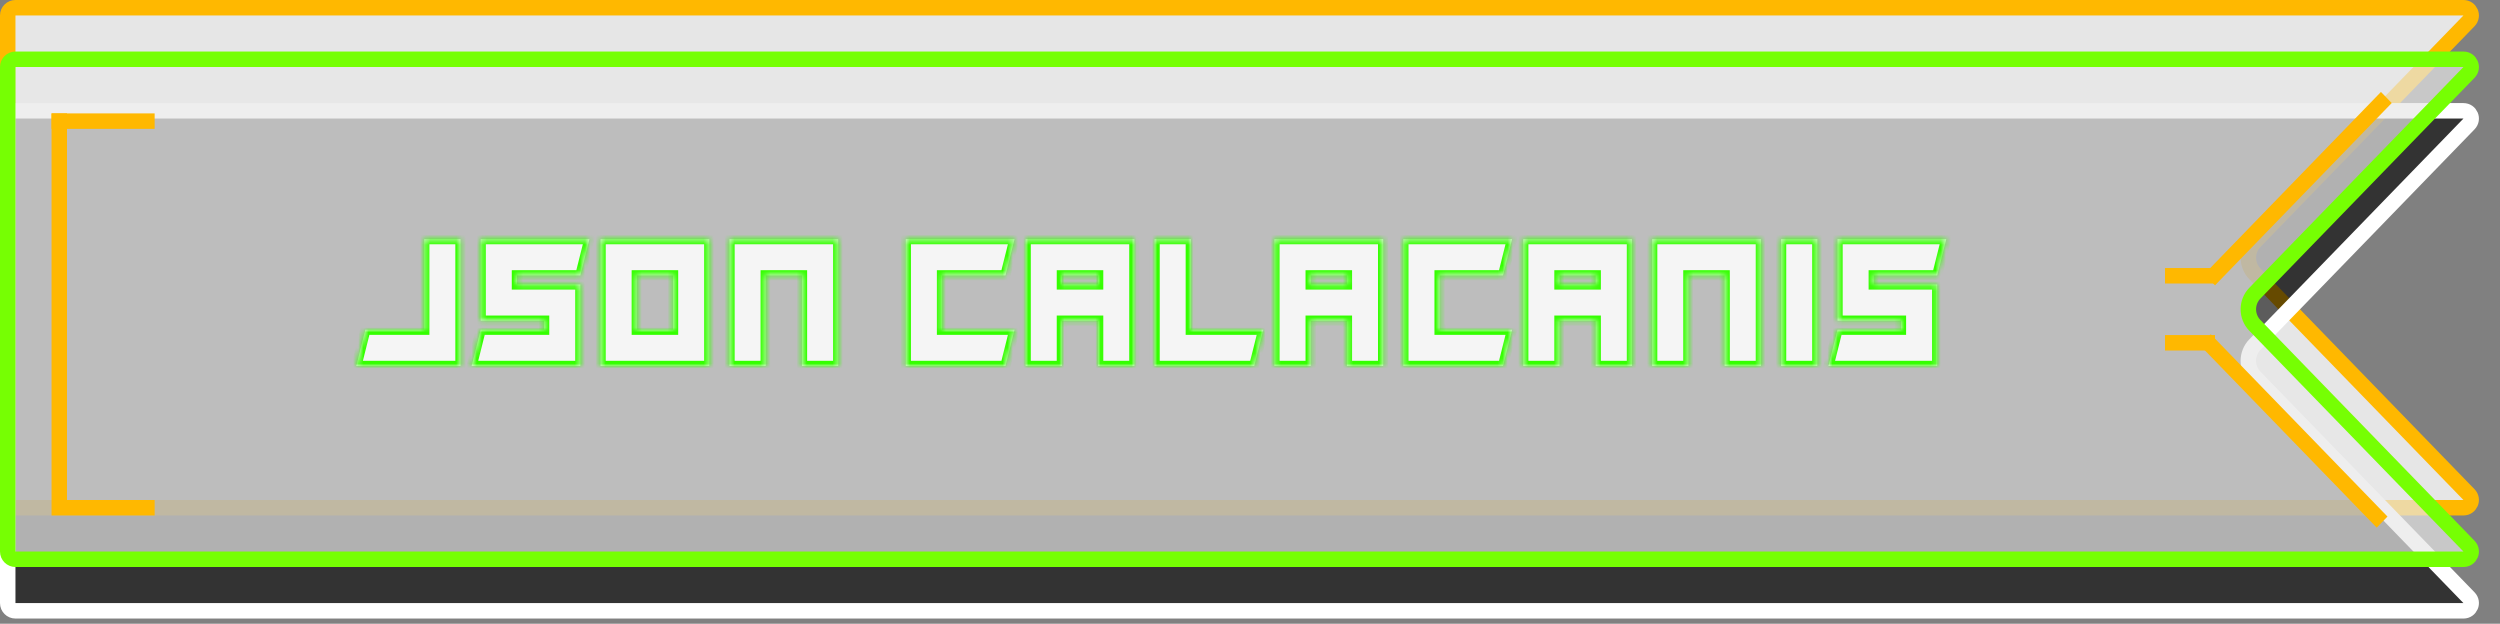 <svg width="485" height="121" viewBox="0 0 485 121" fill="none" xmlns="http://www.w3.org/2000/svg">
<rect x="0" y="0" width="485" height="121" fill="#808080" stroke="none"/>
<path d="M478.987 4.044L437.449 46.867C435.756 48.612 435.756 51.388 437.449 53.133L478.987 95.956C479.91 96.907 479.236 98.5 477.911 98.5H3C2.172 98.5 1.5 97.828 1.5 97V3C1.5 2.172 2.172 1.5 3 1.5H242.5H477.911C479.236 1.5 479.91 3.093 478.987 4.044Z" fill="white" fill-opacity="0.8" stroke="#FFB800" stroke-width="3"/>
<path d="M478.987 24.044L437.449 66.867C435.756 68.612 435.756 71.388 437.449 73.133L478.987 115.956C479.91 116.907 479.236 118.5 477.911 118.5H3C2.172 118.5 1.5 117.828 1.5 117V23C1.5 22.172 2.172 21.5 3 21.5H242.5H477.911C479.236 21.5 479.91 23.093 478.987 24.044Z" fill="black" fill-opacity="0.6" stroke="white" stroke-width="3"/>
<path d="M478.987 14.044L437.449 56.867C435.756 58.612 435.756 61.388 437.449 63.133L478.987 105.956C479.91 106.907 479.236 108.5 477.911 108.5H3C2.172 108.5 1.5 107.828 1.5 107V13C1.5 12.172 2.172 11.5 3 11.5H242.5H477.911C479.236 11.5 479.91 13.093 478.987 14.044Z" fill="#E7E7E7" fill-opacity="0.7" stroke="#76FF03" stroke-width="3"/>
<line x1="10" y1="23.5" x2="30" y2="23.5" stroke="#FFB800" stroke-width="3"/>
<line x1="11.5" y1="22" x2="11.5" y2="97" stroke="#FFB800" stroke-width="3"/>
<line x1="10" y1="98.5" x2="30" y2="98.5" stroke="#FFB800" stroke-width="3"/>
<line y1="-1.5" x2="49.256" y2="-1.5" transform="matrix(0.696 -0.718 0.696 0.718 429.71 55.355)" stroke="#FFB800" stroke-width="3"/>
<line x1="420.01" y1="53.5" x2="429.71" y2="53.5" stroke="#FFB800" stroke-width="3"/>
<line x1="420.01" y1="66.5" x2="429.71" y2="66.5" stroke="#FFB800" stroke-width="3"/>
<line y1="-1.5" x2="49.256" y2="-1.5" transform="matrix(0.696 0.718 -0.696 0.718 426.8 67)" stroke="#FFB800" stroke-width="3"/>
<mask id="path-11-inside-1_63_477" fill="white">
<path d="M69.121 71L70.879 63.969H82.305V46.391H89.336V71H69.121ZM114.347 46.391L112.59 53.422H100.285V55.18H112.59V71H91.496L93.254 63.969H105.558V62.211H93.254V46.391H114.347ZM130.57 53.422H123.539V63.969H130.57V53.422ZM137.601 46.391V71H116.507V46.391H137.601ZM162.613 71H155.582V53.422H148.55V71H141.519V46.391H162.613V71ZM196.816 46.391L195.058 53.422H182.753V63.969H196.816L195.058 71H175.722V46.391H196.816ZM213.038 62.211H206.007V71H198.976V46.391H220.069V71H213.038V62.211ZM206.007 55.18H213.038V53.422H206.007V55.18ZM231.018 63.969H245.081L243.323 71H223.987V46.391H231.018V63.969ZM261.303 62.211H254.272V71H247.241V46.391H268.335V71H261.303V62.211ZM254.272 55.18H261.303V53.422H254.272V55.18ZM293.346 46.391L291.588 53.422H279.284V63.969H293.346L291.588 71H272.253V46.391H293.346ZM309.569 62.211H302.538V71H295.506V46.391H316.6V71H309.569V62.211ZM302.538 55.18H309.569V53.422H302.538V55.18ZM341.612 71H334.58V53.422H327.549V71H320.518V46.391H341.612V71ZM345.529 46.391H352.561V71H345.529V46.391ZM377.572 46.391L375.814 53.422H363.51V55.18H375.814V71H354.721L356.478 63.969H368.783V62.211H356.478V46.391H377.572Z"/>
</mask>
<path d="M69.121 71L70.879 63.969H82.305V46.391H89.336V71H69.121ZM114.347 46.391L112.59 53.422H100.285V55.18H112.59V71H91.496L93.254 63.969H105.558V62.211H93.254V46.391H114.347ZM130.57 53.422H123.539V63.969H130.57V53.422ZM137.601 46.391V71H116.507V46.391H137.601ZM162.613 71H155.582V53.422H148.55V71H141.519V46.391H162.613V71ZM196.816 46.391L195.058 53.422H182.753V63.969H196.816L195.058 71H175.722V46.391H196.816ZM213.038 62.211H206.007V71H198.976V46.391H220.069V71H213.038V62.211ZM206.007 55.18H213.038V53.422H206.007V55.18ZM231.018 63.969H245.081L243.323 71H223.987V46.391H231.018V63.969ZM261.303 62.211H254.272V71H247.241V46.391H268.335V71H261.303V62.211ZM254.272 55.18H261.303V53.422H254.272V55.18ZM293.346 46.391L291.588 53.422H279.284V63.969H293.346L291.588 71H272.253V46.391H293.346ZM309.569 62.211H302.538V71H295.506V46.391H316.6V71H309.569V62.211ZM302.538 55.18H309.569V53.422H302.538V55.18ZM341.612 71H334.58V53.422H327.549V71H320.518V46.391H341.612V71ZM345.529 46.391H352.561V71H345.529V46.391ZM377.572 46.391L375.814 53.422H363.51V55.18H375.814V71H354.721L356.478 63.969H368.783V62.211H356.478V46.391H377.572Z" fill="white" fill-opacity="0.85"/>
<path d="M69.121 71L68.151 70.757L67.84 72H69.121V71ZM70.879 63.969V62.969H70.098L69.909 63.726L70.879 63.969ZM82.305 63.969V64.969H83.305V63.969H82.305ZM82.305 46.391V45.391H81.305V46.391H82.305ZM89.336 46.391H90.336V45.391H89.336V46.391ZM89.336 71V72H90.336V71H89.336ZM70.091 71.243L71.849 64.211L69.909 63.726L68.151 70.757L70.091 71.243ZM70.879 64.969H82.305V62.969H70.879V64.969ZM83.305 63.969V46.391H81.305V63.969H83.305ZM82.305 47.391H89.336V45.391H82.305V47.391ZM88.336 46.391V71H90.336V46.391H88.336ZM89.336 70H69.121V72H89.336V70ZM114.347 46.391L115.318 46.633L115.628 45.391H114.347V46.391ZM112.59 53.422V54.422H113.37L113.56 53.664L112.59 53.422ZM100.285 53.422V52.422H99.285V53.422H100.285ZM100.285 55.18H99.285V56.18H100.285V55.18ZM112.59 55.18H113.59V54.18H112.59V55.18ZM112.59 71V72H113.59V71H112.59ZM91.496 71L90.526 70.757L90.215 72H91.496V71ZM93.254 63.969V62.969H92.473L92.284 63.726L93.254 63.969ZM105.558 63.969V64.969H106.558V63.969H105.558ZM105.558 62.211H106.558V61.211H105.558V62.211ZM93.254 62.211H92.254V63.211H93.254V62.211ZM93.254 46.391V45.391H92.254V46.391H93.254ZM113.377 46.148L111.62 53.179L113.56 53.664L115.318 46.633L113.377 46.148ZM112.59 52.422H100.285V54.422H112.59V52.422ZM99.285 53.422V55.18H101.285V53.422H99.285ZM100.285 56.18H112.59V54.18H100.285V56.18ZM111.59 55.18V71H113.59V55.18H111.59ZM112.59 70H91.496V72H112.59V70ZM92.466 71.243L94.224 64.211L92.284 63.726L90.526 70.757L92.466 71.243ZM93.254 64.969H105.558V62.969H93.254V64.969ZM106.558 63.969V62.211H104.558V63.969H106.558ZM105.558 61.211H93.254V63.211H105.558V61.211ZM94.254 62.211V46.391H92.254V62.211H94.254ZM93.254 47.391H114.347V45.391H93.254V47.391ZM130.57 53.422H131.57V52.422H130.57V53.422ZM123.539 53.422V52.422H122.539V53.422H123.539ZM123.539 63.969H122.539V64.969H123.539V63.969ZM130.57 63.969V64.969H131.57V63.969H130.57ZM137.601 46.391H138.601V45.391H137.601V46.391ZM137.601 71V72H138.601V71H137.601ZM116.507 71H115.507V72H116.507V71ZM116.507 46.391V45.391H115.507V46.391H116.507ZM130.57 52.422H123.539V54.422H130.57V52.422ZM122.539 53.422V63.969H124.539V53.422H122.539ZM123.539 64.969H130.57V62.969H123.539V64.969ZM131.57 63.969V53.422H129.57V63.969H131.57ZM136.601 46.391V71H138.601V46.391H136.601ZM137.601 70H116.507V72H137.601V70ZM117.507 71V46.391H115.507V71H117.507ZM116.507 47.391H137.601V45.391H116.507V47.391ZM162.613 71V72H163.613V71H162.613ZM155.582 71H154.582V72H155.582V71ZM155.582 53.422H156.582V52.422H155.582V53.422ZM148.55 53.422V52.422H147.55V53.422H148.55ZM148.55 71V72H149.55V71H148.55ZM141.519 71H140.519V72H141.519V71ZM141.519 46.391V45.391H140.519V46.391H141.519ZM162.613 46.391H163.613V45.391H162.613V46.391ZM162.613 70H155.582V72H162.613V70ZM156.582 71V53.422H154.582V71H156.582ZM155.582 52.422H148.55V54.422H155.582V52.422ZM147.55 53.422V71H149.55V53.422H147.55ZM148.55 70H141.519V72H148.55V70ZM142.519 71V46.391H140.519V71H142.519ZM141.519 47.391H162.613V45.391H141.519V47.391ZM161.613 46.391V71H163.613V46.391H161.613ZM196.816 46.391L197.786 46.633L198.096 45.391H196.816V46.391ZM195.058 53.422V54.422H195.839L196.028 53.664L195.058 53.422ZM182.753 53.422V52.422H181.753V53.422H182.753ZM182.753 63.969H181.753V64.969H182.753V63.969ZM196.816 63.969L197.786 64.211L198.096 62.969H196.816V63.969ZM195.058 71V72H195.839L196.028 71.243L195.058 71ZM175.722 71H174.722V72H175.722V71ZM175.722 46.391V45.391H174.722V46.391H175.722ZM195.845 46.148L194.088 53.179L196.028 53.664L197.786 46.633L195.845 46.148ZM195.058 52.422H182.753V54.422H195.058V52.422ZM181.753 53.422V63.969H183.753V53.422H181.753ZM182.753 64.969H196.816V62.969H182.753V64.969ZM195.845 63.726L194.088 70.757L196.028 71.243L197.786 64.211L195.845 63.726ZM195.058 70H175.722V72H195.058V70ZM176.722 71V46.391H174.722V71H176.722ZM175.722 47.391H196.816V45.391H175.722V47.391ZM213.038 62.211H214.038V61.211H213.038V62.211ZM206.007 62.211V61.211H205.007V62.211H206.007ZM206.007 71V72H207.007V71H206.007ZM198.976 71H197.976V72H198.976V71ZM198.976 46.391V45.391H197.976V46.391H198.976ZM220.069 46.391H221.069V45.391H220.069V46.391ZM220.069 71V72H221.069V71H220.069ZM213.038 71H212.038V72H213.038V71ZM206.007 55.18H205.007V56.18H206.007V55.18ZM213.038 55.18V56.18H214.038V55.18H213.038ZM213.038 53.422H214.038V52.422H213.038V53.422ZM206.007 53.422V52.422H205.007V53.422H206.007ZM213.038 61.211H206.007V63.211H213.038V61.211ZM205.007 62.211V71H207.007V62.211H205.007ZM206.007 70H198.976V72H206.007V70ZM199.976 71V46.391H197.976V71H199.976ZM198.976 47.391H220.069V45.391H198.976V47.391ZM219.069 46.391V71H221.069V46.391H219.069ZM220.069 70H213.038V72H220.069V70ZM214.038 71V62.211H212.038V71H214.038ZM206.007 56.18H213.038V54.18H206.007V56.18ZM214.038 55.18V53.422H212.038V55.18H214.038ZM213.038 52.422H206.007V54.422H213.038V52.422ZM205.007 53.422V55.18H207.007V53.422H205.007ZM231.018 63.969H230.018V64.969H231.018V63.969ZM245.081 63.969L246.051 64.211L246.362 62.969H245.081V63.969ZM243.323 71V72H244.104L244.293 71.243L243.323 71ZM223.987 71H222.987V72H223.987V71ZM223.987 46.391V45.391H222.987V46.391H223.987ZM231.018 46.391H232.018V45.391H231.018V46.391ZM231.018 64.969H245.081V62.969H231.018V64.969ZM244.111 63.726L242.353 70.757L244.293 71.243L246.051 64.211L244.111 63.726ZM243.323 70H223.987V72H243.323V70ZM224.987 71V46.391H222.987V71H224.987ZM223.987 47.391H231.018V45.391H223.987V47.391ZM230.018 46.391V63.969H232.018V46.391H230.018ZM261.303 62.211H262.303V61.211H261.303V62.211ZM254.272 62.211V61.211H253.272V62.211H254.272ZM254.272 71V72H255.272V71H254.272ZM247.241 71H246.241V72H247.241V71ZM247.241 46.391V45.391H246.241V46.391H247.241ZM268.335 46.391H269.335V45.391H268.335V46.391ZM268.335 71V72H269.335V71H268.335ZM261.303 71H260.303V72H261.303V71ZM254.272 55.18H253.272V56.18H254.272V55.18ZM261.303 55.18V56.18H262.303V55.18H261.303ZM261.303 53.422H262.303V52.422H261.303V53.422ZM254.272 53.422V52.422H253.272V53.422H254.272ZM261.303 61.211H254.272V63.211H261.303V61.211ZM253.272 62.211V71H255.272V62.211H253.272ZM254.272 70H247.241V72H254.272V70ZM248.241 71V46.391H246.241V71H248.241ZM247.241 47.391H268.335V45.391H247.241V47.391ZM267.335 46.391V71H269.335V46.391H267.335ZM268.335 70H261.303V72H268.335V70ZM262.303 71V62.211H260.303V71H262.303ZM254.272 56.18H261.303V54.18H254.272V56.18ZM262.303 55.18V53.422H260.303V55.18H262.303ZM261.303 52.422H254.272V54.422H261.303V52.422ZM253.272 53.422V55.18H255.272V53.422H253.272ZM293.346 46.391L294.316 46.633L294.627 45.391H293.346V46.391ZM291.588 53.422V54.422H292.369L292.559 53.664L291.588 53.422ZM279.284 53.422V52.422H278.284V53.422H279.284ZM279.284 63.969H278.284V64.969H279.284V63.969ZM293.346 63.969L294.316 64.211L294.627 62.969H293.346V63.969ZM291.588 71V72H292.369L292.559 71.243L291.588 71ZM272.253 71H271.253V72H272.253V71ZM272.253 46.391V45.391H271.253V46.391H272.253ZM292.376 46.148L290.618 53.179L292.559 53.664L294.316 46.633L292.376 46.148ZM291.588 52.422H279.284V54.422H291.588V52.422ZM278.284 53.422V63.969H280.284V53.422H278.284ZM279.284 64.969H293.346V62.969H279.284V64.969ZM292.376 63.726L290.618 70.757L292.559 71.243L294.316 64.211L292.376 63.726ZM291.588 70H272.253V72H291.588V70ZM273.253 71V46.391H271.253V71H273.253ZM272.253 47.391H293.346V45.391H272.253V47.391ZM309.569 62.211H310.569V61.211H309.569V62.211ZM302.538 62.211V61.211H301.538V62.211H302.538ZM302.538 71V72H303.538V71H302.538ZM295.506 71H294.506V72H295.506V71ZM295.506 46.391V45.391H294.506V46.391H295.506ZM316.6 46.391H317.6V45.391H316.6V46.391ZM316.6 71V72H317.6V71H316.6ZM309.569 71H308.569V72H309.569V71ZM302.538 55.18H301.538V56.18H302.538V55.18ZM309.569 55.18V56.18H310.569V55.18H309.569ZM309.569 53.422H310.569V52.422H309.569V53.422ZM302.538 53.422V52.422H301.538V53.422H302.538ZM309.569 61.211H302.538V63.211H309.569V61.211ZM301.538 62.211V71H303.538V62.211H301.538ZM302.538 70H295.506V72H302.538V70ZM296.506 71V46.391H294.506V71H296.506ZM295.506 47.391H316.6V45.391H295.506V47.391ZM315.6 46.391V71H317.6V46.391H315.6ZM316.6 70H309.569V72H316.6V70ZM310.569 71V62.211H308.569V71H310.569ZM302.538 56.18H309.569V54.18H302.538V56.18ZM310.569 55.18V53.422H308.569V55.18H310.569ZM309.569 52.422H302.538V54.422H309.569V52.422ZM301.538 53.422V55.18H303.538V53.422H301.538ZM341.612 71V72H342.612V71H341.612ZM334.58 71H333.58V72H334.58V71ZM334.58 53.422H335.58V52.422H334.58V53.422ZM327.549 53.422V52.422H326.549V53.422H327.549ZM327.549 71V72H328.549V71H327.549ZM320.518 71H319.518V72H320.518V71ZM320.518 46.391V45.391H319.518V46.391H320.518ZM341.612 46.391H342.612V45.391H341.612V46.391ZM341.612 70H334.58V72H341.612V70ZM335.58 71V53.422H333.58V71H335.58ZM334.58 52.422H327.549V54.422H334.58V52.422ZM326.549 53.422V71H328.549V53.422H326.549ZM327.549 70H320.518V72H327.549V70ZM321.518 71V46.391H319.518V71H321.518ZM320.518 47.391H341.612V45.391H320.518V47.391ZM340.612 46.391V71H342.612V46.391H340.612ZM345.529 46.391V45.391H344.529V46.391H345.529ZM352.561 46.391H353.561V45.391H352.561V46.391ZM352.561 71V72H353.561V71H352.561ZM345.529 71H344.529V72H345.529V71ZM345.529 47.391H352.561V45.391H345.529V47.391ZM351.561 46.391V71H353.561V46.391H351.561ZM352.561 70H345.529V72H352.561V70ZM346.529 71V46.391H344.529V71H346.529ZM377.572 46.391L378.542 46.633L378.853 45.391H377.572V46.391ZM375.814 53.422V54.422H376.595L376.785 53.664L375.814 53.422ZM363.51 53.422V52.422H362.51V53.422H363.51ZM363.51 55.18H362.51V56.18H363.51V55.18ZM375.814 55.18H376.814V54.18H375.814V55.18ZM375.814 71V72H376.814V71H375.814ZM354.721 71L353.75 70.757L353.44 72H354.721V71ZM356.478 63.969V62.969H355.698L355.508 63.726L356.478 63.969ZM368.783 63.969V64.969H369.783V63.969H368.783ZM368.783 62.211H369.783V61.211H368.783V62.211ZM356.478 62.211H355.478V63.211H356.478V62.211ZM356.478 46.391V45.391H355.478V46.391H356.478ZM376.602 46.148L374.844 53.179L376.785 53.664L378.542 46.633L376.602 46.148ZM375.814 52.422H363.51V54.422H375.814V52.422ZM362.51 53.422V55.18H364.51V53.422H362.51ZM363.51 56.18H375.814V54.18H363.51V56.18ZM374.814 55.18V71H376.814V55.18H374.814ZM375.814 70H354.721V72H375.814V70ZM355.691 71.243L357.449 64.211L355.508 63.726L353.75 70.757L355.691 71.243ZM356.478 64.969H368.783V62.969H356.478V64.969ZM369.783 63.969V62.211H367.783V63.969H369.783ZM368.783 61.211H356.478V63.211H368.783V61.211ZM357.478 62.211V46.391H355.478V62.211H357.478ZM356.478 47.391H377.572V45.391H356.478V47.391Z" fill="#34FF00" mask="url(#path-11-inside-1_63_477)"/>
</svg>
